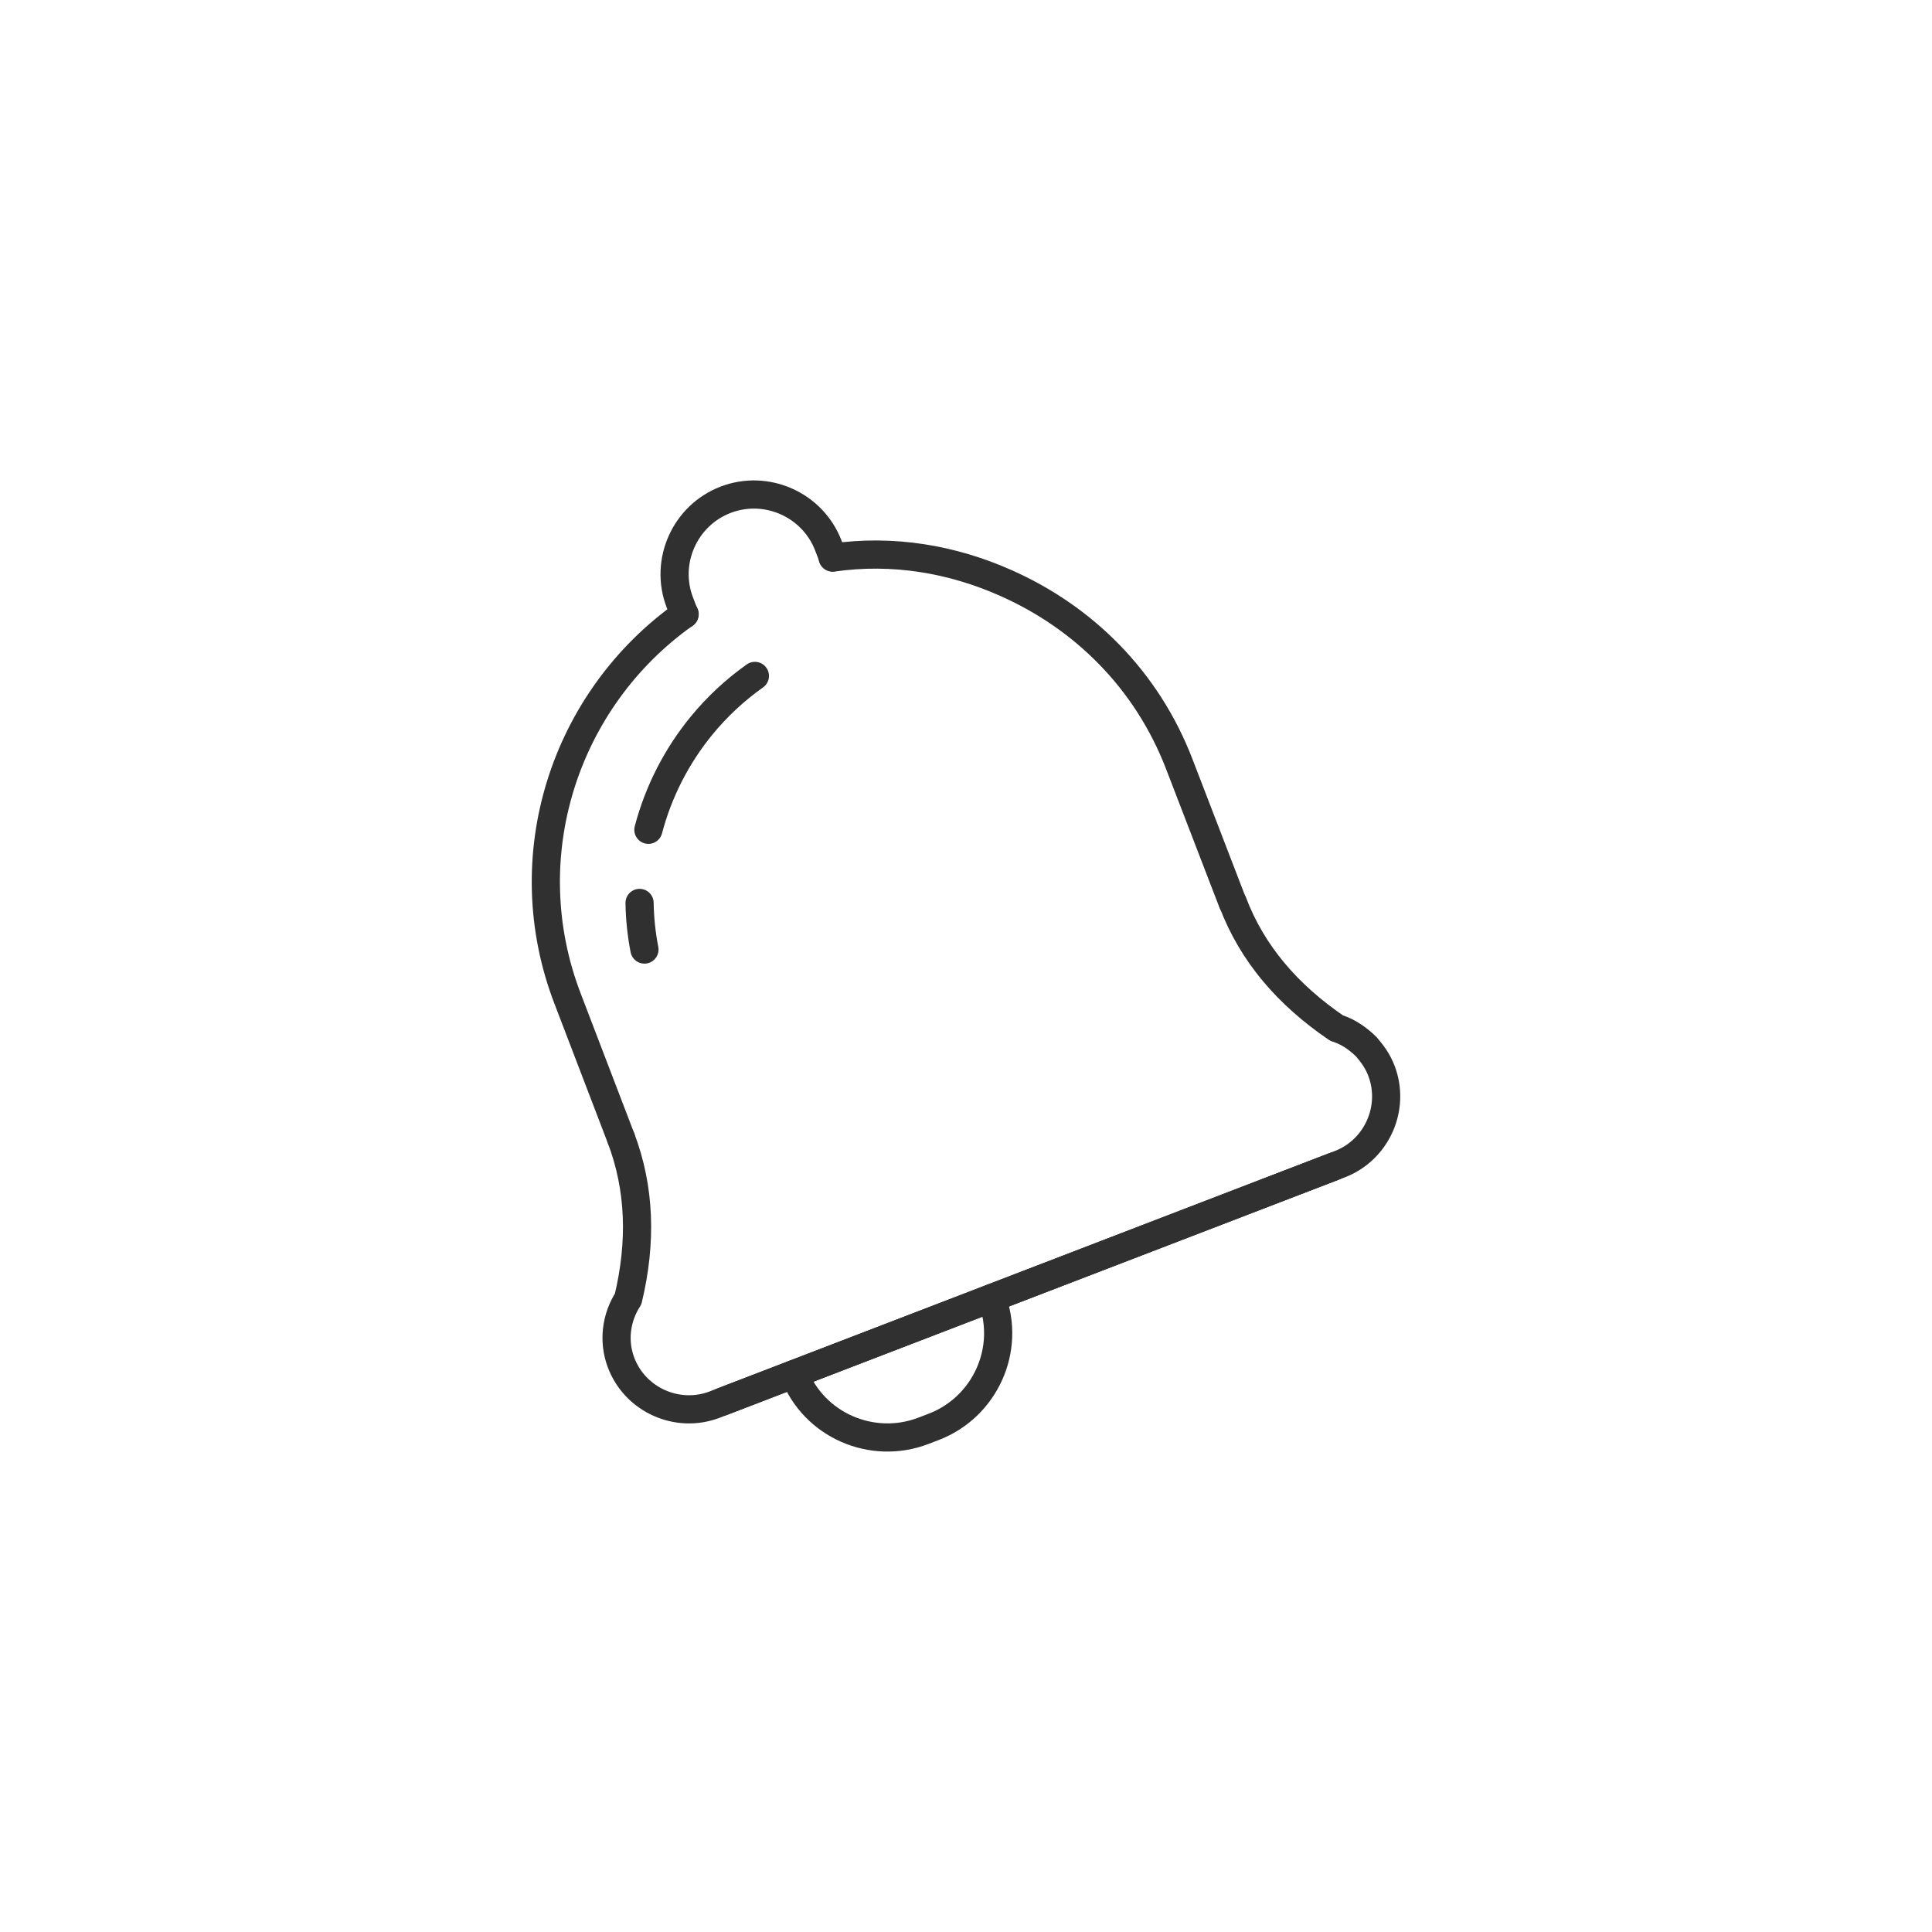 <?xml version="1.0" ?><svg style="enable-background:new 0 0 48 48;" version="1.1" viewBox="0 0 48 48" xml:space="preserve" xmlns="http://www.w3.org/2000/svg" xmlns:xlink="http://www.w3.org/1999/xlink"><style type="text/css">
	.st0{display:none;}
	.st1{fill:none;stroke:#303030;stroke-width:0.7;stroke-linecap:round;stroke-linejoin:round;stroke-miterlimit:10;}
	.st2{fill:#303030;}
</style><g class="st0" id="Padding__x26__Artboard"/><g id="Icons"><g><path class="st1" d="M20.686,13.854c1.502-0.217,2.984,0.04,4.308,0.632    c1.917,0.85,3.497,2.391,4.308,4.505l1.324,3.438"/><path class="st1" d="M17.01,15.257c-2.984,2.114-4.268,6.027-2.905,9.563l1.324,3.458"/><path class="st1" d="M15.89,22.433c0.006,0.385,0.046,0.772,0.121,1.158"/><path class="st1" d="M18.755,16.793c-0.498,0.353-0.938,0.765-1.316,1.224    c-0.628,0.763-1.081,1.652-1.33,2.599"/><line class="st1" x1="33.139" x2="17.942" y1="28.981" y2="34.825"/><path class="st1" d="M17.004,15.265l-0.113-0.295c-0.39-1.014,0.121-2.163,1.135-2.553    c1.014-0.39,2.163,0.121,2.553,1.135l0.113,0.295"/><path class="st1" d="M15.43,28.28c0.47,1.24,0.516,2.573,0.176,3.993l0,0    c-0.292,0.451-0.384,1.037-0.172,1.59c0.355,0.922,1.402,1.387,2.324,1.033l0.184-0.071    l15.197-5.844l0.148-0.057c0.922-0.355,1.387-1.402,1.033-2.324    c-0.092-0.24-0.226-0.421-0.377-0.596c-0.203-0.197-0.435-0.362-0.702-0.45l-0.033-0.011    c-1.22-0.83-2.096-1.853-2.576-3.113"/><path class="st1" d="M24.637,32.25c0.489,1.273-0.165,2.71-1.437,3.199l-0.258,0.099    c-1.273,0.489-2.721-0.139-3.21-1.412"/></g></g></svg>